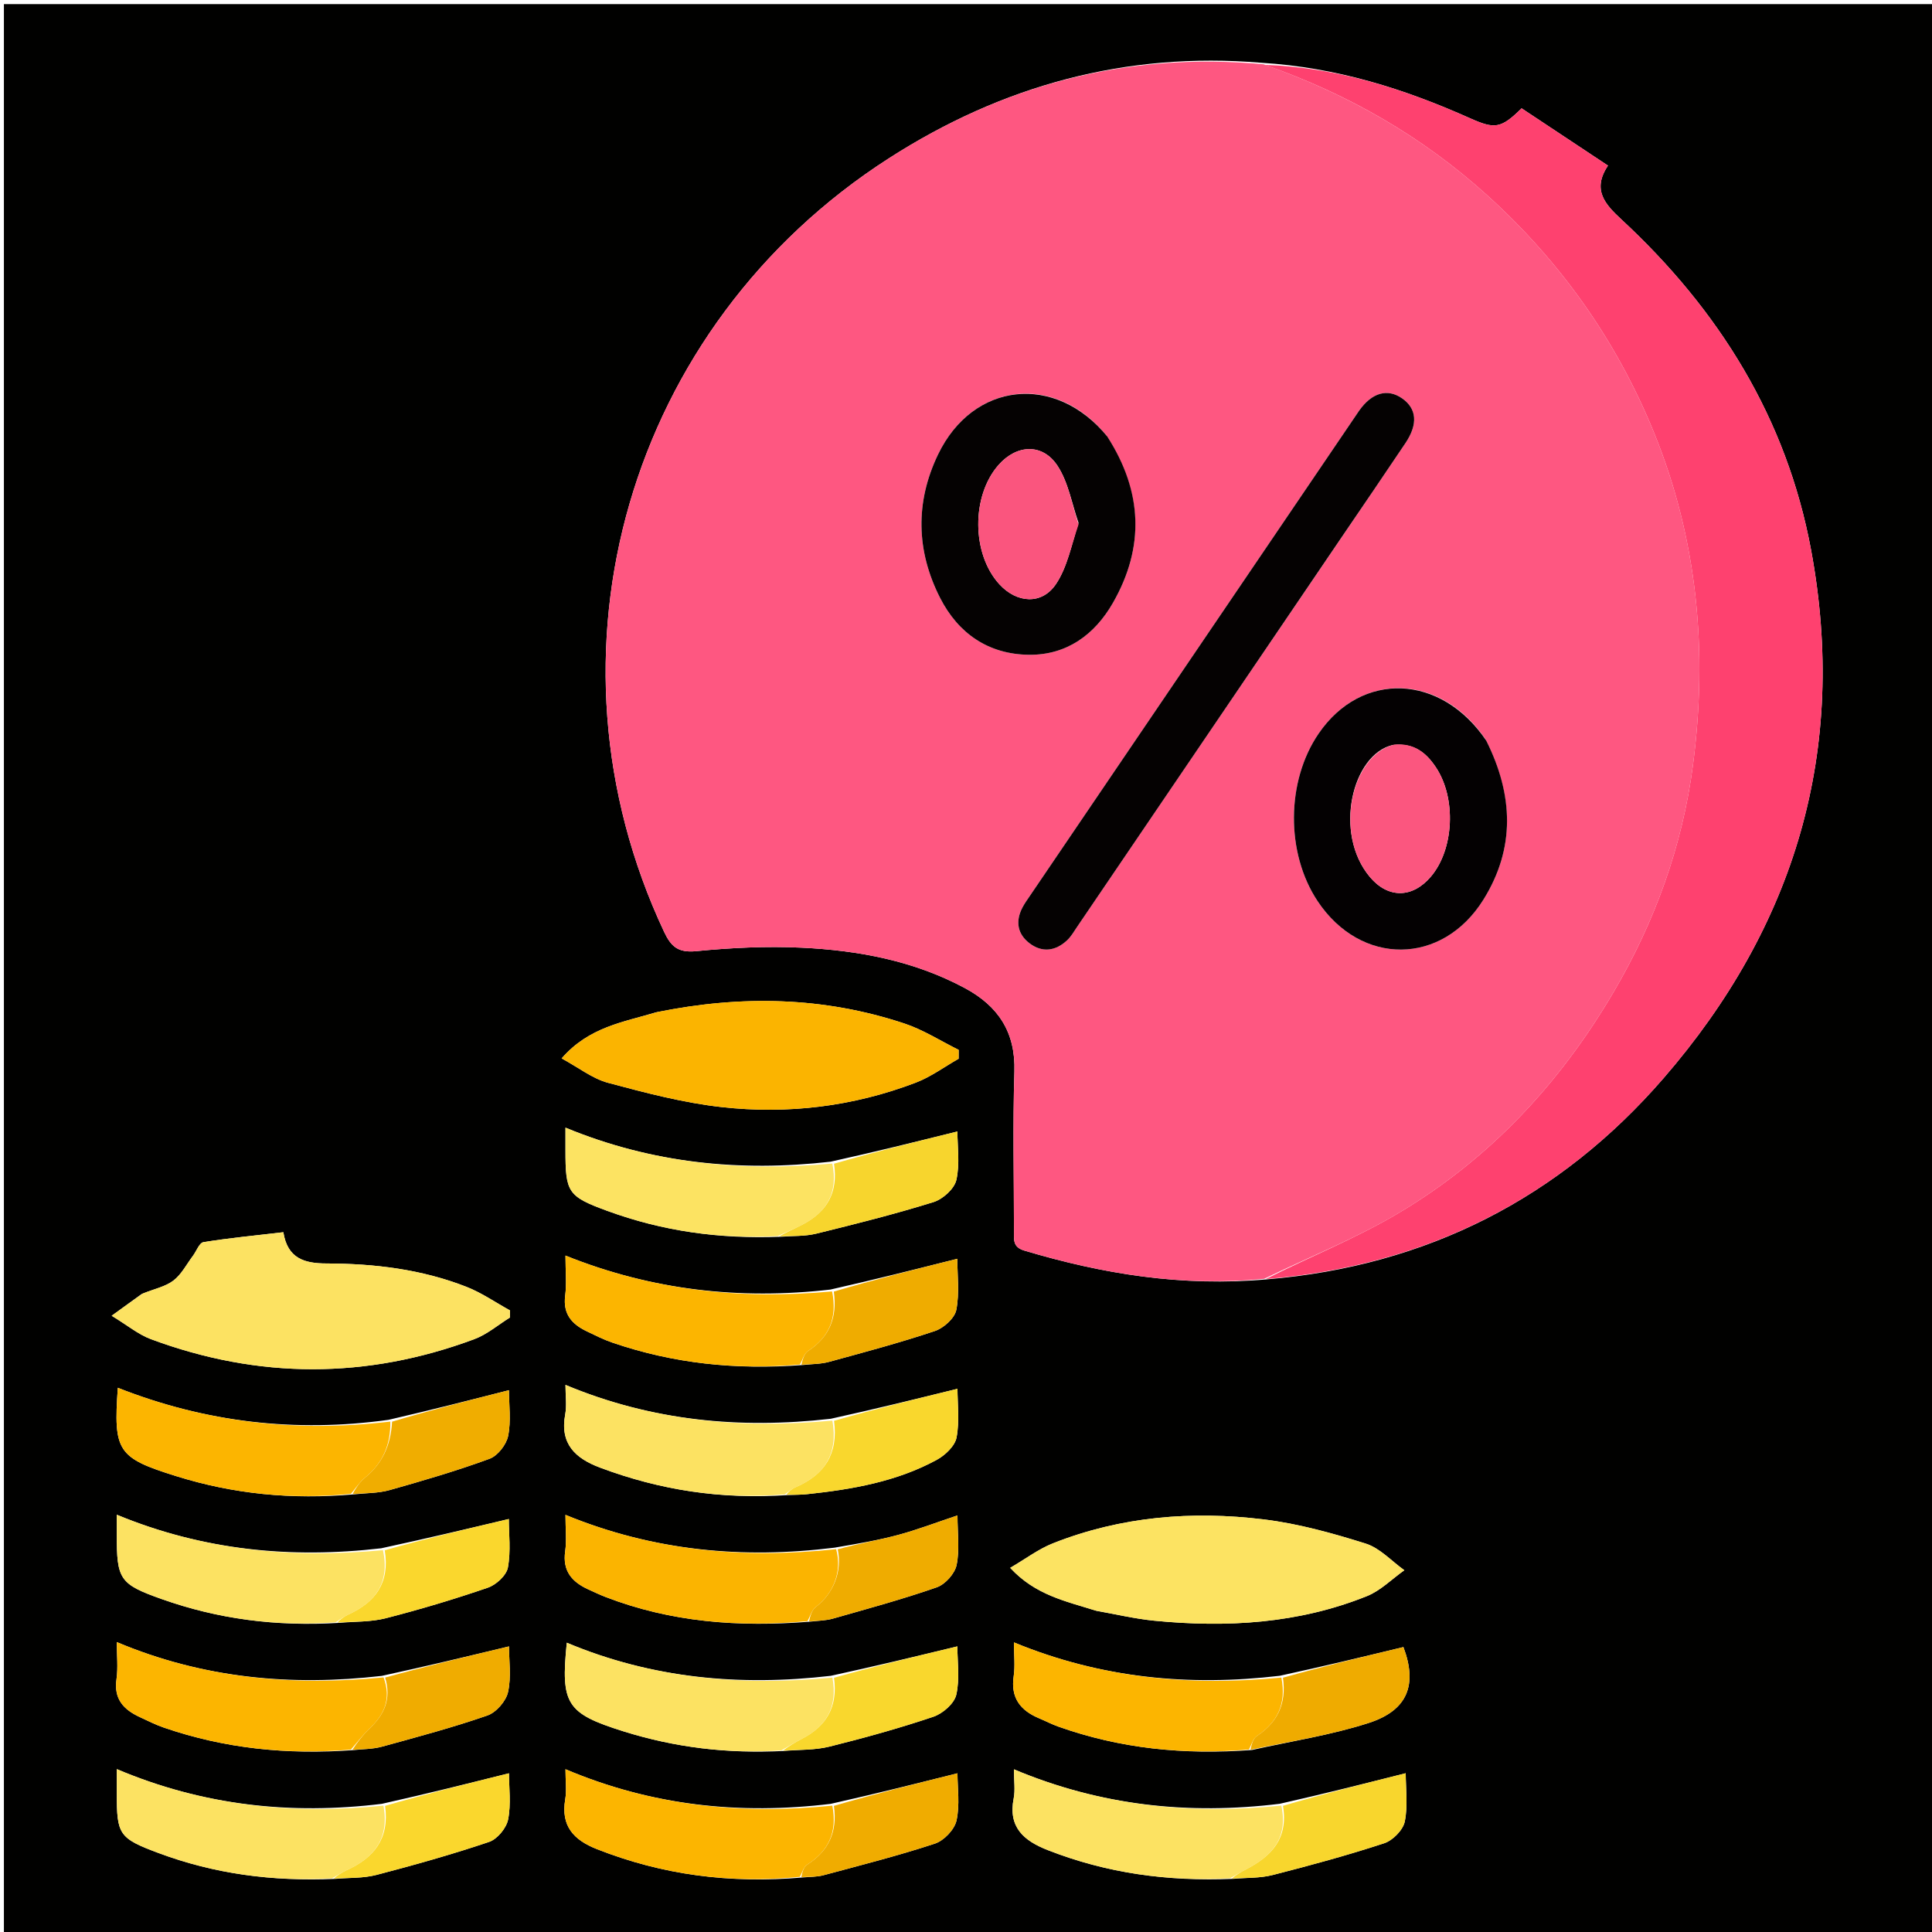 <svg version="1.1" id="Layer_1" xmlns="http://www.w3.org/2000/svg" xmlns:xlink="http://www.w3.org/1999/xlink" x="0px" y="0px"
	 width="100%" viewBox="0 0 512 512" enable-background="new 0 0 512 512" xml:space="preserve">
<path fill="#010100" opacity="1" stroke="none" 
	d="
M294,513 
	C196.024,513 98.548,513 1.036,513 
	C1.036,342.399 1.036,171.798 1.036,1.098 
	C171.56,1.098 342.119,1.098 512.839,1.098 
	C512.839,171.667 512.839,342.333 512.839,513 
	C440.131,513 367.315,513 294,513 
M220.162,444.109 
	C196.151,446.91 172.736,444.801 150.206,435.335 
	C148.562,451.579 150.083,454.075 165.183,458.81 
	C178.802,463.081 192.773,464.817 207.936,464.011 
	C211.899,463.664 215.987,463.819 219.801,462.87 
	C229.075,460.562 238.312,458.007 247.362,454.953 
	C249.844,454.115 252.897,451.454 253.428,449.116 
	C254.405,444.812 253.707,440.127 253.707,436.309 
	C242.5,439.01 231.76,441.598 220.162,444.109 
M101.007,410.313 
	C77.086,413.089 53.751,410.855 30.954,401.421 
	C30.954,403.633 30.957,405.122 30.954,406.611 
	C30.927,418.586 31.688,419.817 42.872,423.778 
	C57.782,429.06 73.158,431.091 89.855,430.078 
	C93.993,429.704 98.269,429.868 102.242,428.848 
	C111.362,426.505 120.411,423.807 129.312,420.741 
	C131.503,419.987 134.209,417.493 134.597,415.412 
	C135.411,411.04 134.844,406.41 134.844,402.55 
	C123.482,405.242 112.712,407.793 101.007,410.313 
M101.19,478.034 
	C77.165,480.981 53.811,478.515 30.954,468.836 
	C30.954,471.341 30.954,473.306 30.954,475.27 
	C30.953,486.179 31.512,487.153 41.966,491.056 
	C56.81,496.598 72.203,498.658 88.885,497.921 
	C92.519,497.603 96.282,497.78 99.762,496.872 
	C109.799,494.253 119.805,491.441 129.626,488.121 
	C131.796,487.387 134.203,484.456 134.656,482.171 
	C135.469,478.065 134.885,473.682 134.885,469.939 
	C123.794,472.705 112.923,475.417 101.19,478.034 
M220.108,307.861 
	C196.114,310.588 172.733,308.294 149.855,298.842 
	C149.855,301.121 149.856,302.931 149.855,304.74 
	C149.851,316.008 150.422,317.05 161.025,320.926 
	C175.558,326.24 190.608,328.392 206.92,327.755 
	C210.064,327.503 213.311,327.665 216.335,326.923 
	C226.749,324.368 237.163,321.748 247.394,318.563 
	C249.866,317.793 252.912,315.049 253.444,312.702 
	C254.42,308.399 253.722,303.716 253.722,299.855 
	C242.452,302.643 231.735,305.294 220.108,307.861 
M326.855,497.911 
	C330.334,497.603 333.929,497.753 337.269,496.9 
	C347.198,494.364 357.105,491.674 366.834,488.477 
	C369.111,487.728 371.819,484.975 372.278,482.726 
	C373.147,478.472 372.529,473.914 372.529,469.924 
	C361.43,472.72 350.71,475.421 339.125,478.025 
	C315.067,480.975 291.65,478.543 268.705,468.893 
	C268.705,471.983 269.074,474.366 268.638,476.591 
	C267.138,484.249 271.313,487.81 277.674,490.301 
	C293.234,496.391 309.348,498.654 326.855,497.911 
M339.143,444.101 
	C315.178,446.932 291.799,444.767 268.707,435.256 
	C268.707,438.667 269.042,441.495 268.638,444.213 
	C267.783,449.966 270.436,453.312 275.422,455.389 
	C277.105,456.09 278.729,456.949 280.442,457.557 
	C296.827,463.374 313.709,465.124 331.813,463.763 
	C342.131,461.443 352.679,459.838 362.704,456.607 
	C373.229,453.215 375.602,446.289 371.916,436.493 
	C361.193,439.074 350.591,441.625 339.143,444.101 
M220.137,478.039 
	C196.109,480.96 172.737,478.552 149.854,468.861 
	C149.854,471.909 150.198,474.447 149.789,476.856 
	C148.595,483.897 152.016,487.606 158.166,490.03 
	C175.52,496.87 193.441,499.227 212.765,497.549 
	C214.584,497.366 216.47,497.428 218.213,496.959 
	C228.106,494.297 238.054,491.779 247.771,488.572 
	C250.166,487.781 252.943,484.867 253.481,482.467 
	C254.415,478.299 253.741,473.771 253.741,469.939 
	C242.485,472.755 231.739,475.443 220.137,478.039 
M101.153,444.13 
	C77.19,446.891 53.818,444.793 30.955,435.174 
	C30.955,438.763 31.317,441.938 30.874,444.996 
	C30.115,450.242 32.759,453.064 37.027,455.036 
	C39.133,456.008 41.216,457.072 43.402,457.824 
	C59.498,463.358 76.055,465.102 93.81,463.788 
	C96.28,463.507 98.836,463.54 101.205,462.889 
	C110.58,460.315 119.994,457.809 129.165,454.621 
	C131.503,453.809 134.101,450.825 134.637,448.407 
	C135.539,444.346 134.884,439.938 134.884,436.315 
	C123.763,438.981 112.876,441.592 101.153,444.13 
M102.962,376.269 
	C78.367,379.696 54.454,376.95 31.226,367.777 
	C30.035,384.637 31.129,386.338 46.722,391.202 
	C61.812,395.909 77.249,397.487 93.862,396.014 
	C97,395.665 100.256,395.733 103.254,394.888 
	C112.163,392.377 121.07,389.776 129.748,386.586 
	C131.906,385.793 134.193,382.844 134.663,380.529 
	C135.467,376.568 134.885,372.325 134.885,368.411 
	C124.344,371.096 114.116,373.701 102.962,376.269 
M214.799,429.747 
	C216.779,429.495 218.828,429.49 220.726,428.949 
	C229.948,426.323 239.219,423.812 248.26,420.651 
	C250.497,419.87 253.027,417.042 253.505,414.754 
	C254.357,410.682 253.745,406.304 253.745,401.604 
	C248.062,403.498 243.132,405.396 238.059,406.76 
	C232.774,408.181 227.35,409.085 221.152,410.147 
	C196.849,413.173 173.127,411.025 149.853,401.452 
	C149.853,405.159 150.193,408.192 149.778,411.118 
	C149.038,416.335 151.586,419.24 155.912,421.21 
	C157.421,421.897 158.92,422.616 160.466,423.212 
	C177.757,429.879 195.684,431.289 214.799,429.747 
M212.801,361.742 
	C215.11,361.48 217.5,361.509 219.716,360.904 
	C229.111,358.337 238.535,355.824 247.76,352.728 
	C250.096,351.944 253.003,349.332 253.432,347.128 
	C254.314,342.607 253.697,337.793 253.697,333.591 
	C242.366,336.44 231.661,339.131 220.044,341.752 
	C196.081,344.488 172.745,341.947 149.855,332.74 
	C149.855,336.776 150.189,340.14 149.776,343.408 
	C149.168,348.224 151.535,350.905 155.443,352.781 
	C157.688,353.859 159.929,354.997 162.277,355.801 
	C178.415,361.332 195.008,363.103 212.801,361.742 
M208.857,396.203 
	C210.519,396.132 212.19,396.149 213.841,395.975 
	C225.786,394.711 237.576,392.68 248.264,386.863 
	C250.496,385.649 253.074,383.195 253.5,380.936 
	C254.327,376.55 253.742,371.897 253.742,368.046 
	C242.53,370.801 231.779,373.442 220.146,375.99 
	C196.145,378.724 172.741,376.578 149.855,367.012 
	C149.855,369.903 150.23,372.441 149.786,374.827 
	C148.332,382.632 152.443,386.471 159.051,388.947 
	C174.844,394.863 191.099,397.431 208.857,396.203 
M334.216,16.634 
	C298.379,13.647 265.601,22.644 235.515,41.982 
	C166.437,86.384 141.309,173.143 175.989,246.934 
	C177.844,250.879 179.717,252.537 184.493,252.068 
	C193.748,251.16 203.134,250.705 212.414,251.145 
	C227.453,251.86 242.166,254.596 255.67,261.838 
	C264.502,266.574 269.161,273.504 268.827,284 
	C268.377,298.151 268.72,312.327 268.712,326.492 
	C268.711,328.648 268.453,330.518 271.451,331.414 
	C292.212,337.618 313.264,341.057 335.867,339.033 
	C378.048,335.467 413.251,317.576 440.816,285.781 
	C475.752,245.483 489.773,198.699 479.962,145.791 
	C473.486,110.865 455.55,82.127 429.696,58.161 
	C425.379,54.159 421.823,50.31 426.131,43.887 
	C418.219,38.64 410.677,33.638 403.243,28.708 
	C397.81,34.05 396.182,34.291 389.601,31.349 
	C372.184,23.563 354.215,17.849 334.216,16.634 
M37.511,342.951 
	C35.206,344.622 32.901,346.293 29.594,348.69 
	C33.814,351.25 36.675,353.656 39.974,354.883 
	C68.514,365.504 97.16,365.522 125.699,354.891 
	C129.086,353.629 132.001,351.1 135.135,349.159 
	C135.137,348.529 135.14,347.9 135.143,347.27 
	C131.315,345.162 127.662,342.611 123.628,341.029 
	C111.723,336.358 99.191,334.863 86.487,334.833 
	C80.802,334.82 76.195,333.595 75.093,326.552 
	C67.801,327.406 60.822,328.072 53.915,329.187 
	C52.817,329.364 52.058,331.571 51.118,332.82 
	C49.434,335.058 48.088,337.753 45.937,339.379 
	C43.773,341.016 40.8,341.583 37.511,342.951 
M173.86,268.276 
	C165.301,270.866 156.091,272.125 148.839,280.486 
	C153.388,282.949 157.016,285.849 161.126,286.951 
	C171.029,289.605 181.064,292.251 191.215,293.385 
	C208.76,295.345 226.094,293.244 242.687,286.911 
	C246.696,285.38 250.272,282.716 254.048,280.573 
	C254.052,279.792 254.055,279.011 254.059,278.229 
	C249.269,275.863 244.677,272.899 239.655,271.234 
	C218.336,264.166 196.601,263.66 173.86,268.276 
M290.665,426.906 
	C295.733,427.791 300.769,429 305.874,429.501 
	C325.112,431.388 344.1,430.28 362.242,422.99 
	C365.88,421.528 368.872,418.457 372.162,416.128 
	C368.77,413.706 365.701,410.257 361.921,409.068 
	C353.105,406.296 344.05,403.775 334.907,402.66 
	C315.888,400.341 297.049,401.871 279.033,409.001 
	C275.227,410.507 271.846,413.088 267.711,415.498 
	C274.428,422.741 282.359,424.296 290.665,426.906 
z"/>
<path fill="#FE5781" opacity="1" stroke="none" 
	d="
M334.995,338.897 
	C313.264,341.057 292.212,337.618 271.451,331.414 
	C268.453,330.518 268.711,328.648 268.712,326.492 
	C268.72,312.327 268.377,298.151 268.827,284 
	C269.161,273.504 264.502,266.574 255.67,261.838 
	C242.166,254.596 227.453,251.86 212.414,251.145 
	C203.134,250.705 193.748,251.16 184.493,252.068 
	C179.717,252.537 177.844,250.879 175.989,246.934 
	C141.309,173.143 166.437,86.384 235.515,41.982 
	C265.601,22.644 298.379,13.647 334.855,17.039 
	C357.336,24.943 377.011,36.28 394.113,51.743 
	C413.514,69.286 428.331,90.174 438.268,114.499 
	C449.895,142.962 452.589,172.543 448.663,202.671 
	C445.869,224.118 438.58,244.275 427.537,263.039 
	C413.346,287.15 394.776,307.084 370.765,321.398 
	C359.403,328.172 346.952,333.121 334.995,338.897 
M355.682,142.211 
	C361.281,133.948 366.913,125.706 372.467,117.413 
	C375.828,112.396 375.466,108.291 371.582,105.579 
	C367.696,102.867 363.576,104.039 360.19,108.825 
	C359.805,109.368 359.443,109.926 359.07,110.477 
	C330.391,152.735 301.712,194.993 273.038,237.253 
	C272.292,238.353 271.501,239.438 270.9,240.617 
	C269.064,244.22 269.665,247.555 272.83,249.969 
	C276.194,252.535 279.726,252.049 282.784,249.197 
	C283.858,248.195 284.62,246.842 285.459,245.605 
	C308.726,211.335 331.985,177.059 355.682,142.211 
M293.186,115.367 
	C279.646,98.806 257.852,101.169 248.583,120.464 
	C242.532,133.059 242.775,145.952 249.127,158.43 
	C253.962,167.929 261.989,173.403 272.679,173.523 
	C282.682,173.636 290.114,168.199 294.946,159.752 
	C303.386,144.997 302.818,130.275 293.186,115.367 
M393.687,195.926 
	C381.846,178.478 360.808,177.768 349.43,194.432 
	C340.829,207.029 340.719,226.081 349.174,238.804 
	C360.627,256.04 382.199,255.967 393.143,238.381 
	C401.609,224.775 401.066,210.669 393.687,195.926 
z"/>
<path fill="#FE416F" opacity="1" stroke="none" 
	d="
M335.431,338.965 
	C346.952,333.121 359.403,328.172 370.765,321.398 
	C394.776,307.084 413.346,287.15 427.537,263.039 
	C438.58,244.275 445.869,224.118 448.663,202.671 
	C452.589,172.543 449.895,142.962 438.268,114.499 
	C428.331,90.174 413.514,69.286 394.113,51.743 
	C377.011,36.28 357.336,24.943 335.238,17.193 
	C354.215,17.849 372.184,23.563 389.601,31.349 
	C396.182,34.291 397.81,34.05 403.243,28.708 
	C410.677,33.638 418.219,38.64 426.131,43.887 
	C421.823,50.31 425.379,54.159 429.696,58.161 
	C455.55,82.127 473.486,110.865 479.962,145.791 
	C489.773,198.699 475.752,245.483 440.816,285.781 
	C413.251,317.576 378.048,335.467 335.431,338.965 
z"/>
<path fill="#FCE262" opacity="1" stroke="none" 
	d="
M37.846,342.785 
	C40.8,341.583 43.773,341.016 45.937,339.379 
	C48.088,337.753 49.434,335.058 51.118,332.82 
	C52.058,331.571 52.817,329.364 53.915,329.187 
	C60.822,328.072 67.801,327.406 75.093,326.552 
	C76.195,333.595 80.802,334.82 86.487,334.833 
	C99.191,334.863 111.723,336.358 123.628,341.029 
	C127.662,342.611 131.315,345.162 135.143,347.27 
	C135.14,347.9 135.137,348.529 135.135,349.159 
	C132.001,351.1 129.086,353.629 125.699,354.891 
	C97.16,365.522 68.514,365.504 39.974,354.883 
	C36.675,353.656 33.814,351.25 29.594,348.69 
	C32.901,346.293 35.206,344.622 37.846,342.785 
z"/>
<path fill="#FBB400" opacity="1" stroke="none" 
	d="
M174.268,268.188 
	C196.601,263.66 218.336,264.166 239.655,271.234 
	C244.677,272.899 249.269,275.863 254.059,278.229 
	C254.055,279.011 254.052,279.792 254.048,280.573 
	C250.272,282.716 246.696,285.38 242.687,286.911 
	C226.094,293.244 208.76,295.345 191.215,293.385 
	C181.064,292.251 171.029,289.605 161.126,286.951 
	C157.016,285.849 153.388,282.949 148.839,280.486 
	C156.091,272.125 165.301,270.866 174.268,268.188 
z"/>
<path fill="#FCE362" opacity="1" stroke="none" 
	d="
M290.263,426.808 
	C282.359,424.296 274.428,422.741 267.711,415.498 
	C271.846,413.088 275.227,410.507 279.033,409.001 
	C297.049,401.871 315.888,400.341 334.907,402.66 
	C344.05,403.775 353.105,406.296 361.921,409.068 
	C365.701,410.257 368.77,413.706 372.162,416.128 
	C368.872,418.457 365.88,421.528 362.242,422.99 
	C344.1,430.28 325.112,431.388 305.874,429.501 
	C300.769,429 295.733,427.791 290.263,426.808 
z"/>
<path fill="#FCE262" opacity="1" stroke="none" 
	d="
M207.941,396.038 
	C191.099,397.431 174.844,394.863 159.051,388.947 
	C152.443,386.471 148.332,382.632 149.786,374.827 
	C150.23,372.441 149.855,369.903 149.855,367.012 
	C172.741,376.578 196.145,378.724 220.589,376.477 
	C222.198,385.414 218.409,390.89 210.81,394.148 
	C209.774,394.592 208.893,395.399 207.941,396.038 
z"/>
<path fill="#FCB500" opacity="1" stroke="none" 
	d="
M211.975,361.618 
	C195.008,363.103 178.415,361.332 162.277,355.801 
	C159.929,354.997 157.688,353.859 155.443,352.781 
	C151.535,350.905 149.168,348.224 149.776,343.408 
	C150.189,340.14 149.855,336.776 149.855,332.74 
	C172.745,341.947 196.081,344.488 220.513,342.243 
	C221.942,349.292 219.73,354.352 214.125,358.044 
	C213.078,358.734 212.675,360.402 211.975,361.618 
z"/>
<path fill="#FBB400" opacity="1" stroke="none" 
	d="
M213.977,429.636 
	C195.684,431.289 177.757,429.879 160.466,423.212 
	C158.92,422.616 157.421,421.897 155.912,421.21 
	C151.586,419.24 149.038,416.335 149.778,411.118 
	C150.193,408.192 149.853,405.159 149.853,401.452 
	C173.127,411.025 196.849,413.173 221.589,410.55 
	C223.249,416.48 220.837,422.308 216.207,425.853 
	C215.13,426.677 214.703,428.352 213.977,429.636 
z"/>
<path fill="#FCB500" opacity="1" stroke="none" 
	d="
M92.994,395.884 
	C77.249,397.487 61.812,395.909 46.722,391.202 
	C31.129,386.338 30.035,384.637 31.226,367.777 
	C54.454,376.95 78.367,379.696 103.443,376.737 
	C103.559,383.027 101.314,387.862 96.713,391.614 
	C95.272,392.79 94.223,394.447 92.994,395.884 
z"/>
<path fill="#FCB500" opacity="1" stroke="none" 
	d="
M92.979,463.665 
	C76.055,465.102 59.498,463.358 43.402,457.824 
	C41.216,457.072 39.133,456.008 37.027,455.036 
	C32.759,453.064 30.115,450.242 30.874,444.996 
	C31.317,441.938 30.955,438.763 30.955,435.174 
	C53.818,444.793 77.19,446.891 101.646,444.531 
	C103.795,450.276 101.795,454.405 97.966,458.054 
	C96.161,459.774 94.633,461.785 92.979,463.665 
z"/>
<path fill="#FCB500" opacity="1" stroke="none" 
	d="
M211.959,497.385 
	C193.441,499.227 175.52,496.87 158.166,490.03 
	C152.016,487.606 148.595,483.897 149.789,476.856 
	C150.198,474.447 149.854,471.909 149.854,468.861 
	C172.737,478.552 196.109,480.96 220.569,478.521 
	C221.974,485.633 219.497,490.577 213.879,494.176 
	C212.939,494.778 212.584,496.292 211.959,497.385 
z"/>
<path fill="#FCB500" opacity="1" stroke="none" 
	d="
M330.976,463.643 
	C313.709,465.124 296.827,463.374 280.442,457.557 
	C278.729,456.949 277.105,456.09 275.422,455.389 
	C270.436,453.312 267.783,449.966 268.638,444.213 
	C269.042,441.495 268.707,438.667 268.707,435.256 
	C291.799,444.767 315.178,446.932 339.57,444.572 
	C340.97,451.575 338.513,456.446 333.058,460.086 
	C332.031,460.772 331.654,462.432 330.976,463.643 
z"/>
<path fill="#FCE262" opacity="1" stroke="none" 
	d="
M325.968,497.777 
	C309.348,498.654 293.234,496.391 277.674,490.301 
	C271.313,487.81 267.138,484.249 268.638,476.591 
	C269.074,474.366 268.705,471.983 268.705,468.893 
	C291.65,478.543 315.067,480.975 339.564,478.51 
	C341.46,487.256 336.908,491.932 330.257,495.378 
	C328.803,496.131 327.396,496.975 325.968,497.777 
z"/>
<path fill="#FCE362" opacity="1" stroke="none" 
	d="
M206.071,327.586 
	C190.608,328.392 175.558,326.24 161.025,320.926 
	C150.422,317.05 149.851,316.008 149.855,304.74 
	C149.856,302.931 149.855,301.121 149.855,298.842 
	C172.733,308.294 196.114,310.588 220.568,308.351 
	C222.187,316.142 219.044,321.19 212.727,324.501 
	C210.564,325.635 208.293,326.564 206.071,327.586 
z"/>
<path fill="#FCE262" opacity="1" stroke="none" 
	d="
M88.005,497.785 
	C72.203,498.658 56.81,496.598 41.966,491.056 
	C31.512,487.153 30.953,486.179 30.954,475.27 
	C30.954,473.306 30.954,471.341 30.954,468.836 
	C53.811,478.515 77.165,480.981 101.619,478.518 
	C103.249,487.356 99.022,492.37 91.87,495.629 
	C90.532,496.238 89.291,497.061 88.005,497.785 
z"/>
<path fill="#FCE262" opacity="1" stroke="none" 
	d="
M88.945,429.93 
	C73.158,431.091 57.782,429.06 42.872,423.778 
	C31.688,419.817 30.927,418.586 30.954,406.611 
	C30.957,405.122 30.954,403.633 30.954,401.421 
	C53.751,410.855 77.086,413.089 101.493,410.815 
	C103.362,419.517 99.45,424.607 92.328,427.866 
	C91.135,428.412 90.069,429.235 88.945,429.93 
z"/>
<path fill="#FCE262" opacity="1" stroke="none" 
	d="
M207.045,463.879 
	C192.773,464.817 178.802,463.081 165.183,458.81 
	C150.083,454.075 148.562,451.579 150.206,435.335 
	C172.736,444.801 196.151,446.91 220.591,444.581 
	C222.072,452.35 218.994,457.424 212.61,460.754 
	C210.725,461.737 208.899,462.834 207.045,463.879 
z"/>
<path fill="#F9D72D" opacity="1" stroke="none" 
	d="
M208.399,396.121 
	C208.893,395.399 209.774,394.592 210.81,394.148 
	C218.409,390.89 222.198,385.414 221.029,376.524 
	C231.779,373.442 242.53,370.801 253.742,368.046 
	C253.742,371.897 254.327,376.55 253.5,380.936 
	C253.074,383.195 250.496,385.649 248.264,386.863 
	C237.576,392.68 225.786,394.711 213.841,395.975 
	C212.19,396.149 210.519,396.132 208.399,396.121 
z"/>
<path fill="#EFAC00" opacity="1" stroke="none" 
	d="
M212.388,361.68 
	C212.675,360.402 213.078,358.734 214.125,358.044 
	C219.73,354.352 221.942,349.292 220.968,342.279 
	C231.661,339.131 242.366,336.44 253.697,333.591 
	C253.697,337.793 254.314,342.607 253.432,347.128 
	C253.003,349.332 250.096,351.944 247.76,352.728 
	C238.535,355.824 229.111,358.337 219.716,360.904 
	C217.5,361.509 215.11,361.48 212.388,361.68 
z"/>
<path fill="#F8D62D" opacity="1" stroke="none" 
	d="
M326.411,497.844 
	C327.396,496.975 328.803,496.131 330.257,495.378 
	C336.908,491.932 341.46,487.256 339.997,478.558 
	C350.71,475.421 361.43,472.72 372.529,469.924 
	C372.529,473.914 373.147,478.472 372.278,482.726 
	C371.819,484.975 369.111,487.728 366.834,488.477 
	C357.105,491.674 347.198,494.364 337.269,496.9 
	C333.929,497.753 330.334,497.603 326.411,497.844 
z"/>
<path fill="#F9D72D" opacity="1" stroke="none" 
	d="
M207.49,463.945 
	C208.899,462.834 210.725,461.737 212.61,460.754 
	C218.994,457.424 222.072,452.35 221.02,444.619 
	C231.76,441.598 242.5,439.01 253.707,436.309 
	C253.707,440.127 254.405,444.812 253.428,449.116 
	C252.897,451.454 249.844,454.115 247.362,454.953 
	C238.312,458.007 229.075,460.562 219.801,462.87 
	C215.987,463.819 211.899,463.664 207.49,463.945 
z"/>
<path fill="#FAD72D" opacity="1" stroke="none" 
	d="
M88.445,497.853 
	C89.291,497.061 90.532,496.238 91.87,495.629 
	C99.022,492.37 103.249,487.356 102.05,478.565 
	C112.923,475.417 123.794,472.705 134.885,469.939 
	C134.885,473.682 135.469,478.065 134.656,482.171 
	C134.203,484.456 131.796,487.387 129.626,488.121 
	C119.805,491.441 109.799,494.253 99.762,496.872 
	C96.282,497.78 92.519,497.603 88.445,497.853 
z"/>
<path fill="#F7D52D" opacity="1" stroke="none" 
	d="
M206.495,327.671 
	C208.293,326.564 210.564,325.635 212.727,324.501 
	C219.044,321.19 222.187,316.142 221.022,308.394 
	C231.735,305.294 242.452,302.643 253.722,299.855 
	C253.722,303.716 254.42,308.399 253.444,312.702 
	C252.912,315.049 249.866,317.793 247.394,318.563 
	C237.163,321.748 226.749,324.368 216.335,326.923 
	C213.311,327.665 210.064,327.503 206.495,327.671 
z"/>
<path fill="#EFAB00" opacity="1" stroke="none" 
	d="
M331.395,463.703 
	C331.654,462.432 332.031,460.772 333.058,460.086 
	C338.513,456.446 340.97,451.575 339.992,444.61 
	C350.591,441.625 361.193,439.074 371.916,436.493 
	C375.602,446.289 373.229,453.215 362.704,456.607 
	C352.679,459.838 342.131,461.443 331.395,463.703 
z"/>
<path fill="#FAD72D" opacity="1" stroke="none" 
	d="
M89.4,430.004 
	C90.069,429.235 91.135,428.412 92.328,427.866 
	C99.45,424.607 103.362,419.517 101.961,410.831 
	C112.712,407.793 123.482,405.242 134.844,402.55 
	C134.844,406.41 135.411,411.04 134.597,415.412 
	C134.209,417.493 131.503,419.987 129.312,420.741 
	C120.411,423.807 111.362,426.505 102.242,428.848 
	C98.269,429.868 93.993,429.704 89.4,430.004 
z"/>
<path fill="#F0AC00" opacity="1" stroke="none" 
	d="
M212.362,497.467 
	C212.584,496.292 212.939,494.778 213.879,494.176 
	C219.497,490.577 221.974,485.633 220.996,478.567 
	C231.739,475.443 242.485,472.755 253.741,469.939 
	C253.741,473.771 254.415,478.299 253.481,482.467 
	C252.943,484.867 250.166,487.781 247.771,488.572 
	C238.054,491.779 228.106,494.297 218.213,496.959 
	C216.47,497.428 214.584,497.366 212.362,497.467 
z"/>
<path fill="#F0AC00" opacity="1" stroke="none" 
	d="
M93.395,463.727 
	C94.633,461.785 96.161,459.774 97.966,458.054 
	C101.795,454.405 103.795,450.276 102.064,444.566 
	C112.876,441.592 123.763,438.981 134.884,436.315 
	C134.884,439.938 135.539,444.346 134.637,448.407 
	C134.101,450.825 131.503,453.809 129.165,454.621 
	C119.994,457.809 110.58,460.315 101.205,462.889 
	C98.836,463.54 96.28,463.507 93.395,463.727 
z"/>
<path fill="#F0AD00" opacity="1" stroke="none" 
	d="
M93.428,395.949 
	C94.223,394.447 95.272,392.79 96.713,391.614 
	C101.314,387.862 103.559,383.027 103.906,376.755 
	C114.116,373.701 124.344,371.096 134.885,368.411 
	C134.885,372.325 135.467,376.568 134.663,380.529 
	C134.193,382.844 131.906,385.793 129.748,386.586 
	C121.07,389.776 112.163,392.377 103.254,394.888 
	C100.256,395.733 97,395.665 93.428,395.949 
z"/>
<path fill="#EFAC00" opacity="1" stroke="none" 
	d="
M214.388,429.692 
	C214.703,428.352 215.13,426.677 216.207,425.853 
	C220.837,422.308 223.249,416.48 222.007,410.584 
	C227.35,409.085 232.774,408.181 238.059,406.76 
	C243.132,405.396 248.062,403.498 253.745,401.604 
	C253.745,406.304 254.357,410.682 253.505,414.754 
	C253.027,417.042 250.497,419.87 248.26,420.651 
	C239.219,423.812 229.948,426.323 220.726,428.949 
	C218.828,429.49 216.779,429.495 214.388,429.692 
z"/>
<path fill="#050202" opacity="1" stroke="none" 
	d="
M355.463,142.497 
	C331.985,177.059 308.726,211.335 285.459,245.605 
	C284.62,246.842 283.858,248.195 282.784,249.197 
	C279.726,252.049 276.194,252.535 272.83,249.969 
	C269.665,247.555 269.064,244.22 270.9,240.617 
	C271.501,239.438 272.292,238.353 273.038,237.253 
	C301.712,194.993 330.391,152.735 359.07,110.477 
	C359.443,109.926 359.805,109.368 360.19,108.825 
	C363.576,104.039 367.696,102.867 371.582,105.579 
	C375.466,108.291 375.828,112.396 372.467,117.413 
	C366.913,125.706 361.281,133.948 355.463,142.497 
z"/>
<path fill="#050202" opacity="1" stroke="none" 
	d="
M293.411,115.647 
	C302.818,130.275 303.386,144.997 294.946,159.752 
	C290.114,168.199 282.682,173.636 272.679,173.523 
	C261.989,173.403 253.962,167.929 249.127,158.43 
	C242.775,145.952 242.532,133.059 248.583,120.464 
	C257.852,101.169 279.646,98.806 293.411,115.647 
M285.822,138.565 
	C284.047,133.498 283.133,127.87 280.29,123.497 
	C276.334,117.415 269.487,117.741 264.669,123.168 
	C257.364,131.394 257.464,146.818 264.874,154.864 
	C269.47,159.855 276.085,160.354 279.828,154.805 
	C282.829,150.355 283.896,144.6 285.822,138.565 
z"/>
<path fill="#040102" opacity="1" stroke="none" 
	d="
M393.859,196.252 
	C401.066,210.669 401.609,224.775 393.143,238.381 
	C382.199,255.967 360.627,256.04 349.174,238.804 
	C340.719,226.081 340.829,207.029 349.43,194.432 
	C360.808,177.768 381.846,178.478 393.859,196.252 
M369.123,197.42 
	C358.294,199.874 353.3,220.859 363.047,232.425 
	C367.868,238.147 374.31,238.071 379.199,232.313 
	C385.341,225.078 385.996,211.531 380.51,203.318 
	C378.002,199.563 374.808,196.827 369.123,197.42 
z"/>
<path fill="#FA557E" opacity="1" stroke="none" 
	d="
M285.822,138.995 
	C283.896,144.6 282.829,150.355 279.828,154.805 
	C276.085,160.354 269.47,159.855 264.874,154.864 
	C257.464,146.818 257.364,131.394 264.669,123.168 
	C269.487,117.741 276.334,117.415 280.29,123.497 
	C283.133,127.87 284.047,133.498 285.822,138.995 
z"/>
<path fill="#FB567F" opacity="1" stroke="none" 
	d="
M369.495,197.331 
	C374.808,196.827 378.002,199.563 380.51,203.318 
	C385.996,211.531 385.341,225.078 379.199,232.313 
	C374.31,238.071 367.868,238.147 363.047,232.425 
	C353.3,220.859 358.294,199.874 369.495,197.331 
z"/>
</svg>